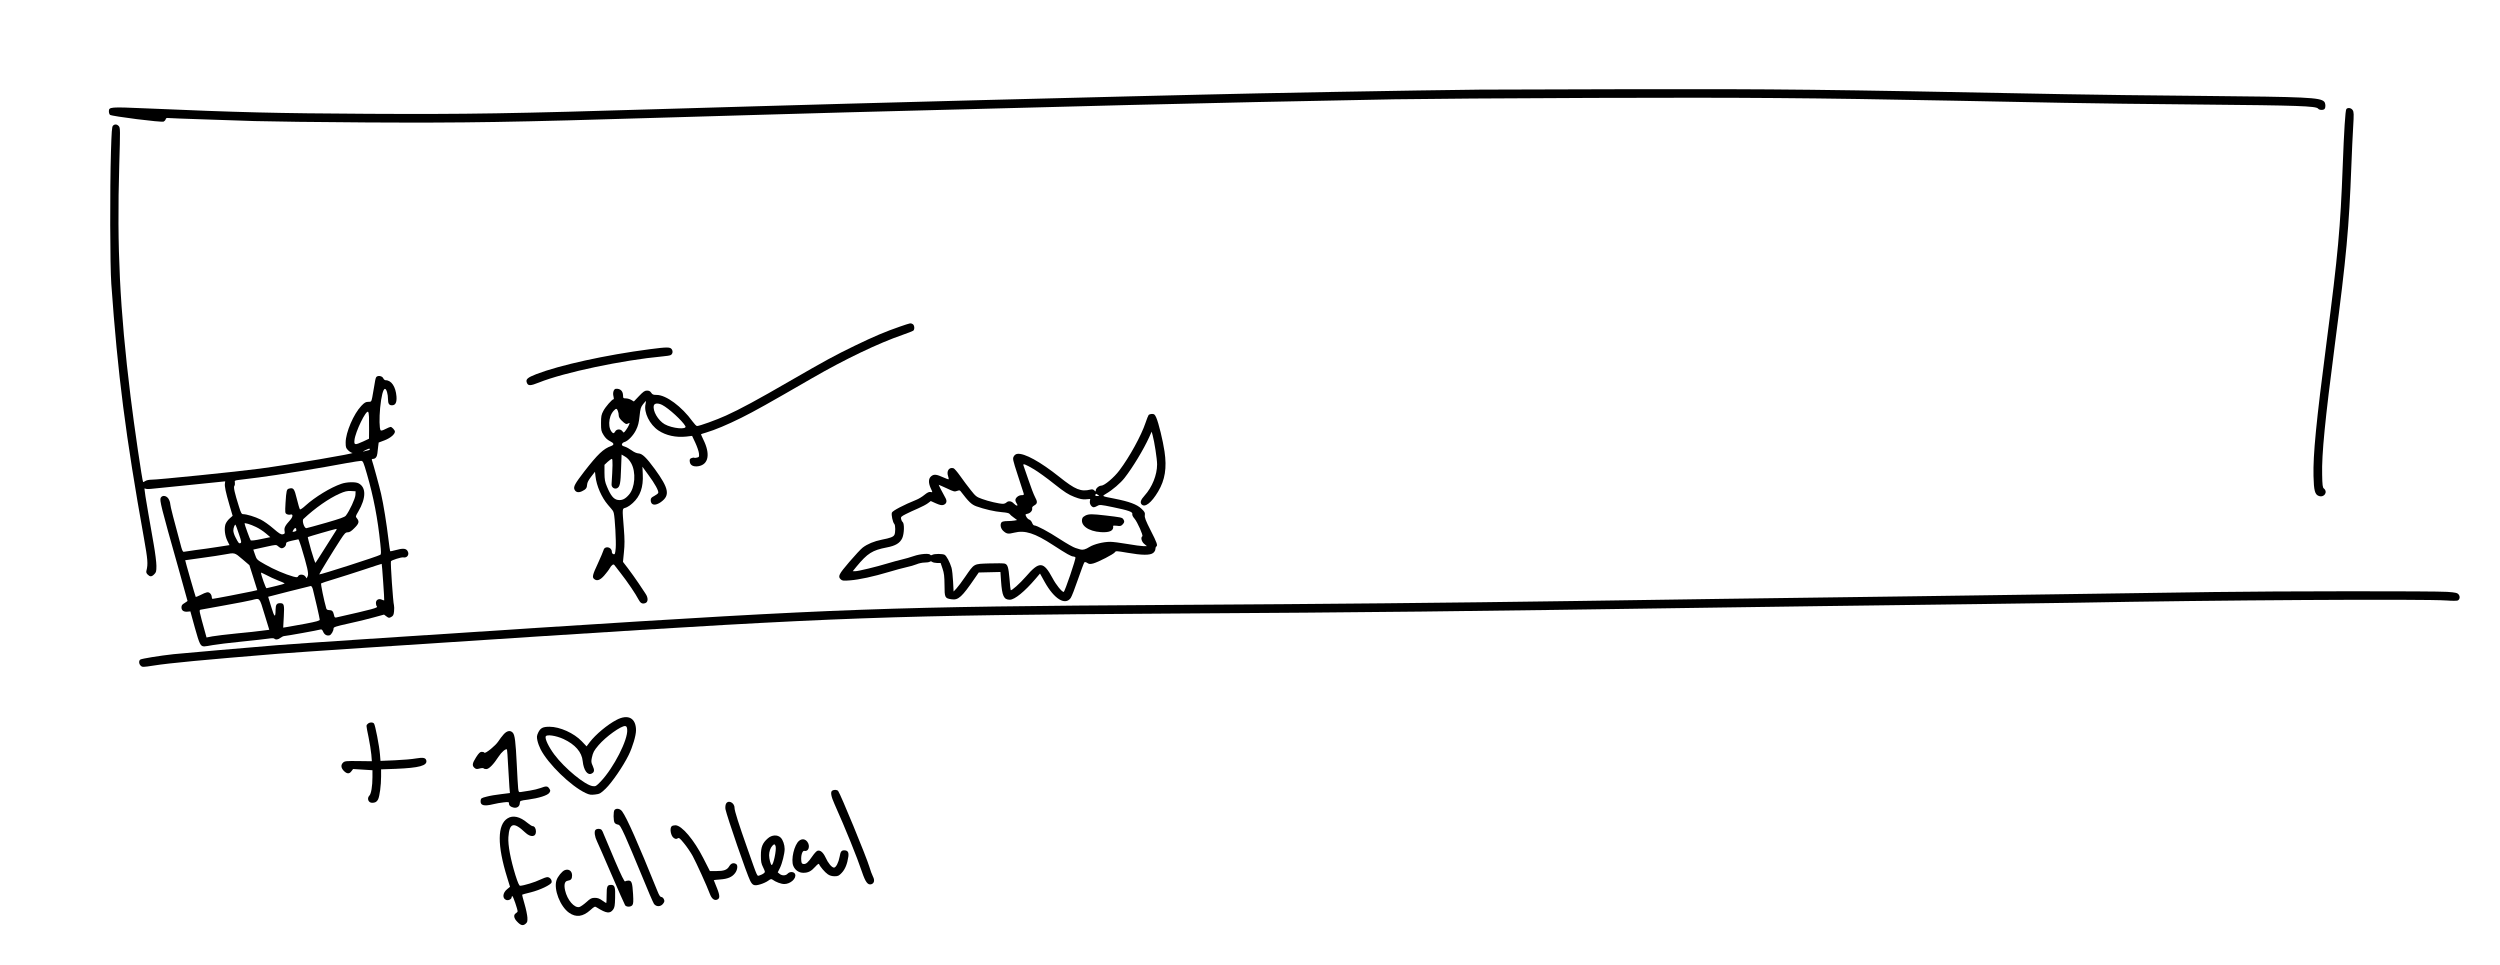 <?xml version="1.0" standalone="no"?>
<!DOCTYPE svg PUBLIC "-//W3C//DTD SVG 20010904//EN"
 "http://www.w3.org/TR/2001/REC-SVG-20010904/DTD/svg10.dtd">
<svg version="1.0" xmlns="http://www.w3.org/2000/svg"
 width="2893pt" height="1117pt" viewBox="0 0 2893 1117"
 preserveAspectRatio="xMidYMid meet">

<g transform="translate(0,1117) scale(0.1,-0.1)"
fill="#000000" stroke="none">
<path d="M17135 10133 c-754 -8 -2612 -42 -3225 -58 -118 -3 -494 -12 -835
-20 -737 -18 -2761 -70 -3270 -85 -198 -6 -675 -19 -1060 -30 -385 -11 -848
-25 -1030 -30 -1803 -55 -2310 -63 -3452 -57 -1084 6 -1483 16 -2576 63 -415
18 -427 17 -427 -35 0 -16 6 -34 13 -40 21 -17 598 -90 621 -78 10 5 21 17 23
27 4 14 12 17 36 14 18 -2 181 -8 362 -14 182 -6 465 -15 630 -21 165 -5 753
-13 1306 -16 1152 -6 1651 2 3464 57 182 5 645 19 1030 30 385 11 862 24 1060
30 459 13 2463 65 3265 85 1067 26 1799 42 3070 66 294 5 1329 13 2300 16
1767 6 2515 0 4160 -32 415 -8 994 -19 1285 -25 292 -6 1016 -15 1610 -20
1095 -10 1309 -17 1330 -47 14 -19 64 -20 76 -2 14 22 10 66 -6 83 -49 48
-195 55 -1400 66 -594 5 -1314 14 -1600 20 -2937 57 -3234 60 -5010 58 -852
-2 -1640 -4 -1750 -5z"/>
<path d="M27152 9908 c-12 -15 -27 -255 -42 -658 -27 -717 -54 -1019 -185
-2025 -123 -946 -159 -1315 -153 -1565 4 -167 16 -213 61 -229 62 -23 109 46
58 87 -13 10 -17 39 -19 158 -6 238 33 631 148 1514 133 1017 163 1343 190
2060 6 157 15 361 21 454 9 147 8 171 -6 192 -17 26 -56 32 -73 12z"/>
<path d="M1307 9715 c-12 -11 -16 -72 -23 -302 -13 -432 -11 -1317 4 -1528 74
-1044 166 -1762 378 -2944 44 -246 48 -298 29 -373 -5 -19 -2 -31 14 -47 27
-27 46 -27 76 4 22 21 25 33 25 97 0 40 -14 152 -31 248 -106 606 -115 659
-102 648 8 -7 35 -9 71 -5 31 3 237 24 457 46 220 23 400 41 401 41 1 0 -1
-11 -3 -24 -6 -32 9 -102 53 -253 l36 -122 -35 -31 c-20 -17 -41 -47 -48 -67
-16 -50 -7 -132 22 -191 l25 -50 -136 -21 c-74 -12 -189 -28 -255 -36 -66 -9
-127 -18 -135 -20 -12 -4 -20 10 -32 52 -83 305 -128 479 -128 501 0 15 -9 42
-20 60 -24 38 -72 45 -90 12 -15 -28 3 -102 201 -802 60 -213 109 -389 109
-392 0 -2 -16 -13 -35 -25 -28 -16 -35 -27 -35 -50 0 -36 27 -54 72 -49 l31 3
52 -189 c54 -193 65 -216 109 -216 12 0 56 7 98 15 43 8 191 26 330 40 139 14
280 30 313 35 38 6 63 6 69 0 16 -16 46 -12 73 10 14 11 34 20 44 20 19 0 393
67 420 76 11 3 20 -5 29 -27 14 -33 42 -49 73 -41 20 5 47 51 47 80 0 15 25
24 171 56 94 20 225 52 292 71 l121 33 28 -21 c27 -20 31 -20 56 -6 22 12 28
24 32 64 3 28 2 59 -1 71 -10 28 -42 493 -35 509 4 12 121 49 141 45 48 -10
77 35 50 76 -19 29 -54 31 -137 8 -32 -9 -61 -15 -63 -12 -2 2 -11 65 -20 139
-20 170 -58 409 -85 524 -18 80 -95 361 -107 393 -3 7 3 12 15 12 26 0 45 24
49 63 2 18 6 53 9 79 l6 47 69 26 c67 26 119 70 119 101 0 16 -35 54 -50 54
-6 0 -33 -11 -60 -25 -33 -17 -51 -21 -56 -14 -14 23 -16 139 -5 259 13 135
35 220 56 220 17 0 35 -60 35 -120 0 -51 13 -70 45 -70 42 0 58 33 53 103 -9
112 -59 187 -125 187 -10 0 -23 10 -28 23 -13 29 -69 36 -83 10 -6 -10 -15
-54 -21 -98 -7 -44 -17 -104 -23 -132 -11 -52 -12 -53 -46 -53 -29 0 -44 -8
-81 -47 -88 -92 -181 -308 -181 -423 0 -55 3 -65 29 -91 16 -16 38 -29 48 -30
56 -3 -725 -136 -1077 -183 -235 -32 -1190 -129 -1249 -127 -26 0 -55 -6 -69
-15 -13 -9 -25 -14 -26 -12 -10 11 -105 659 -145 988 -125 1017 -159 1725
-131 2678 12 412 12 433 -5 452 -21 24 -48 26 -68 5z m2963 -3370 c1 -27 1
-95 1 -151 l-1 -101 -68 -32 c-97 -44 -106 -42 -100 17 10 95 134 351 158 326
5 -5 9 -31 10 -59z m10 -374 c0 -8 -12 -12 -75 -26 -11 -3 -2 4 20 14 46 22
55 24 55 12z m-34 -286 c77 -265 125 -516 155 -808 10 -96 10 -120 0 -127 -33
-20 -700 -234 -707 -227 -3 3 163 275 244 399 50 77 61 88 86 88 21 0 42 13
77 49 53 52 59 76 30 112 -18 22 -18 23 15 79 91 156 93 281 3 327 -36 19
-138 16 -200 -6 -123 -42 -305 -153 -413 -251 -32 -30 -61 -49 -65 -44 -5 5
-21 59 -36 121 -29 119 -38 132 -90 119 -28 -7 -32 -22 -41 -167 -6 -113 -6
-117 15 -129 12 -6 30 -8 40 -5 35 11 33 -25 -3 -65 -57 -63 -69 -87 -63 -124
5 -30 3 -34 -21 -39 -21 -4 -41 8 -109 67 -46 40 -112 87 -147 104 -64 32
-162 62 -202 62 -18 0 -26 13 -49 88 -50 158 -65 225 -53 239 6 7 8 24 6 38
-5 22 -1 25 36 30 23 3 131 16 241 30 201 25 732 112 1010 165 83 15 161 27
174 27 22 -2 27 -14 67 -152z m-133 -243 c-2 -41 -68 -184 -111 -239 -13 -17
-68 -36 -227 -82 -115 -33 -218 -61 -229 -63 -25 -4 -55 88 -34 107 134 126
293 237 417 292 61 27 87 33 131 31 l55 -3 -2 -43z m-1151 -370 c35 -16 86
-50 114 -74 l52 -44 -110 -23 c-61 -13 -113 -19 -117 -14 -8 8 -71 183 -71
195 0 11 68 -9 132 -40z m-198 -80 c30 -87 32 -101 18 -107 -17 -6 -22 -1 -57
67 -14 26 -25 61 -25 78 0 31 17 76 26 67 2 -2 20 -49 38 -105z m666 42 c0 -7
-11 -14 -25 -16 -24 -5 -24 -5 -8 23 16 27 32 24 33 -7z m454 -11 c-10 -16
-65 -102 -122 -193 -57 -91 -107 -168 -111 -173 -4 -4 -26 61 -50 144 -23 83
-41 152 -39 154 5 4 312 93 327 94 10 1 9 -6 -5 -26z m-400 -175 c72 -238 90
-316 77 -344 l-12 -27 -15 21 c-19 27 -69 30 -83 5 -8 -16 -14 -16 -58 -5 -87
24 -227 83 -325 140 -97 55 -97 56 -117 114 l-20 58 22 5 c12 3 72 16 132 29
105 23 111 24 130 7 11 -10 27 -21 36 -24 24 -8 59 20 59 47 0 20 8 25 68 39
37 8 70 15 74 16 4 1 18 -36 32 -81z m-680 -148 l82 -70 46 -145 45 -144 -66
-15 c-76 -17 -437 -86 -451 -86 -6 0 -10 11 -10 23 0 13 -9 32 -19 41 -22 20
-39 17 -114 -21 -27 -13 -51 -23 -52 -21 -4 4 -124 422 -122 425 1 0 88 13
192 27 105 14 224 32 265 40 117 22 114 23 204 -54z m1630 -265 c8 -115 14
-211 12 -212 -2 -2 -15 1 -28 8 -36 16 -68 -3 -68 -39 0 -16 5 -33 11 -39 16
-16 -35 -30 -468 -128 -18 -4 -23 1 -28 28 -10 44 -22 57 -56 57 -18 0 -29 6
-33 18 -28 96 -66 285 -60 291 5 4 72 26 149 49 77 23 232 73 345 110 113 38
206 68 207 67 2 -1 9 -95 17 -210z m-1219 19 c39 -15 74 -30 78 -34 4 -4 -39
-17 -95 -30 -57 -13 -108 -25 -114 -27 -8 -3 -64 155 -64 180 0 3 28 -10 63
-28 34 -19 94 -46 132 -61z m405 -102 c21 -80 80 -338 80 -353 0 -12 -36 -22
-167 -47 -93 -17 -188 -34 -212 -38 l-44 -7 7 127 c8 140 3 156 -43 156 -39 0
-51 -17 -52 -74 -1 -101 -13 -93 -50 30 l-36 118 241 62 c133 34 246 62 253
63 7 0 17 -16 23 -37z m-559 -291 l55 -179 -80 -10 c-45 -7 -178 -21 -296 -32
-118 -12 -245 -27 -283 -34 l-67 -13 -10 36 c-80 289 -79 281 -56 286 11 2
136 25 276 50 140 25 280 52 310 60 101 25 90 37 151 -164z"/>
<path d="M10415 7391 c-168 -58 -301 -114 -522 -221 -239 -116 -336 -169 -754
-410 -367 -213 -580 -328 -738 -399 -112 -51 -307 -121 -335 -121 -8 0 -31 24
-52 53 -124 172 -306 307 -415 307 -39 0 -50 4 -63 25 -12 18 -25 25 -49 25
-26 0 -42 -11 -92 -63 l-60 -63 -30 18 c-17 10 -45 18 -62 18 -30 0 -33 3 -33
33 -1 52 -32 82 -83 78 -25 -2 -39 -46 -28 -87 5 -19 6 -34 1 -34 -17 0 -93
-87 -118 -135 -23 -43 -27 -62 -27 -141 0 -83 2 -94 30 -139 20 -33 44 -55 72
-69 49 -24 54 -42 16 -57 -91 -32 -155 -94 -311 -294 -109 -142 -129 -178
-114 -210 15 -32 45 -39 86 -20 46 22 58 37 60 77 1 23 16 52 46 91 l45 58 6
-53 c12 -111 71 -245 144 -330 62 -72 61 -70 68 -98 13 -53 28 -329 22 -401
-6 -69 -9 -76 -26 -72 -11 3 -19 14 -19 28 0 56 -83 73 -96 19 -4 -15 -33 -83
-65 -153 -62 -132 -69 -161 -44 -181 32 -27 68 -15 116 39 25 29 55 67 65 86
19 35 43 52 53 37 3 -4 36 -46 72 -93 78 -99 178 -247 207 -305 23 -44 44 -56
80 -43 33 12 34 62 3 107 -10 15 -47 70 -81 122 -35 52 -90 129 -122 171 l-59
77 11 112 c9 86 9 150 -1 274 -19 241 -20 228 19 240 19 5 56 29 83 54 88 79
125 185 117 335 l-4 86 67 -92 c78 -105 124 -190 116 -211 -3 -8 -24 -24 -47
-36 -32 -16 -40 -26 -40 -48 0 -60 53 -69 119 -21 107 77 91 157 -71 380 -100
136 -145 179 -189 182 -21 1 -53 15 -79 35 -25 18 -61 38 -81 44 -28 8 -35 15
-32 28 3 10 15 21 27 24 41 10 105 76 136 140 24 48 33 85 41 161 9 87 14 103
40 137 17 21 32 38 34 38 1 0 -1 -17 -5 -37 -22 -95 48 -237 150 -305 87 -58
203 -83 322 -70 l67 8 37 -79 c20 -43 39 -98 42 -122 4 -41 3 -44 -21 -50 -14
-4 -29 -5 -34 -2 -4 3 -18 1 -31 -4 -19 -7 -23 -15 -20 -41 4 -43 42 -62 100
-53 118 20 140 141 57 308 -16 33 -28 61 -27 62 2 2 28 10 58 19 104 31 245
90 410 172 154 77 303 160 820 459 378 218 764 403 1045 500 61 21 116 43 123
48 19 15 15 65 -7 77 -26 13 -19 14 -146 -29z m-2752 -907 c76 -39 235 -185
268 -245 24 -44 -152 -28 -240 22 -76 44 -140 154 -125 216 8 28 49 31 97 7z
m-513 -70 c6 -14 10 -37 10 -52 0 -17 12 -38 33 -58 44 -42 54 -47 77 -34 18
10 19 9 9 -17 -6 -15 -22 -43 -36 -61 -25 -33 -25 -33 -40 -13 -21 30 -69 28
-85 -4 -7 -13 -18 -21 -24 -17 -62 42 -58 189 8 259 28 29 36 29 48 -3z m154
-604 c58 -103 45 -285 -26 -365 -44 -51 -81 -68 -130 -60 -47 8 -81 50 -124
153 -24 57 -28 81 -29 160 l0 93 37 35 c21 19 43 34 49 34 11 0 9 -98 -4 -295
-2 -35 34 -60 65 -44 32 17 40 57 45 227 l6 162 41 -24 c26 -15 51 -42 70 -76z"/>
<path d="M7520 7129 c-511 -67 -1043 -184 -1315 -289 -100 -39 -123 -59 -109
-97 14 -40 40 -40 142 1 289 116 968 259 1432 302 41 3 82 10 91 15 23 12 29
44 12 68 -18 26 -54 26 -253 0z"/>
<path d="M13292 6368 c-5 -7 -22 -48 -36 -91 -49 -147 -185 -395 -302 -550
-62 -83 -174 -177 -210 -177 -27 0 -64 -32 -64 -56 0 -14 -2 -14 -17 1 -11 11
-24 15 -42 10 -112 -28 -177 -2 -363 147 -220 175 -403 276 -485 266 -17 -2
-33 -13 -42 -30 -14 -25 -12 -37 46 -215 34 -103 64 -198 68 -210 6 -20 3 -23
-24 -23 -34 0 -71 -30 -71 -58 0 -10 7 -28 16 -40 22 -32 -5 -30 -36 3 -26 28
-61 32 -84 10 -8 -8 -26 -15 -40 -15 -43 0 -168 29 -241 56 -65 23 -75 31
-131 102 -34 42 -89 116 -122 163 -34 48 -69 89 -79 91 -51 14 -82 -33 -62
-91 6 -18 9 -34 7 -37 -3 -2 -30 7 -60 21 -82 37 -109 40 -141 15 -33 -26 -36
-74 -7 -139 24 -53 25 -49 -3 -44 -16 3 -37 -7 -70 -34 -25 -21 -68 -47 -94
-57 -144 -58 -274 -126 -282 -148 -9 -24 10 -113 28 -131 14 -14 14 -102 1
-126 -12 -24 -47 -37 -145 -56 -90 -18 -167 -50 -222 -92 -20 -15 -90 -90
-155 -166 -123 -144 -135 -168 -98 -202 17 -16 31 -17 107 -11 105 8 271 44
448 97 72 22 163 46 203 55 40 8 93 24 118 34 25 11 67 20 92 20 26 0 54 4 62
10 9 6 19 5 28 -3 8 -6 33 -11 56 -12 l41 0 22 -65 c18 -53 22 -88 23 -191 0
-145 4 -153 82 -164 78 -12 120 27 269 245 l45 65 125 3 126 3 7 -103 c12
-176 32 -218 102 -218 56 0 172 95 299 244 l50 59 55 -99 c109 -195 236 -274
300 -184 11 15 49 112 84 215 36 103 69 192 74 197 6 6 19 4 35 -7 21 -14 32
-14 69 -5 58 16 237 108 250 130 10 16 19 15 142 -6 171 -30 264 -31 300 -3
15 12 26 30 26 44 0 13 5 27 10 30 20 12 9 44 -64 186 -59 116 -72 151 -68
177 4 29 -1 39 -40 76 -52 49 -139 82 -313 116 -149 29 -146 27 -95 57 74 43
167 123 213 182 96 123 219 327 285 471 l29 65 11 -40 c21 -75 52 -277 52
-339 0 -122 -57 -264 -145 -361 -45 -49 -55 -81 -33 -103 38 -38 113 20 190
150 80 135 102 273 74 463 -19 128 -68 328 -95 391 -17 38 -24 44 -49 44 -16
0 -34 -6 -40 -12z m-1326 -629 c45 -27 150 -102 232 -168 125 -99 165 -124
234 -151 65 -25 94 -31 133 -28 l51 4 -4 -28 c-5 -31 20 -68 46 -68 7 0 26 7
41 16 26 15 36 15 180 -15 184 -38 231 -55 224 -80 -3 -11 7 -32 25 -52 34
-40 104 -197 91 -205 -21 -13 -9 -63 22 -88 l31 -26 -41 0 c-22 0 -105 11
-185 25 -80 14 -169 25 -198 25 -81 0 -187 -27 -240 -59 -47 -30 -80 -38 -108
-29 -8 3 -33 11 -55 17 -22 6 -103 52 -180 102 -133 87 -268 159 -297 159 -8
0 -19 14 -25 31 -7 17 -21 33 -32 36 -11 3 -27 18 -35 34 -13 27 -13 28 15 34
33 7 59 38 53 63 -3 11 6 23 26 34 36 21 38 41 6 99 -13 24 -47 112 -75 196
-28 83 -54 159 -58 168 -9 25 23 13 123 -46z m-1010 -220 c79 -38 91 -41 119
-30 24 9 32 8 40 -2 97 -127 127 -155 183 -176 95 -34 212 -61 297 -68 52 -4
83 -11 88 -20 5 -8 26 -27 48 -42 l39 -29 -31 -6 c-18 -3 -55 -6 -83 -6 -29 0
-57 -5 -64 -12 -22 -22 -14 -72 16 -100 40 -37 58 -40 129 -22 124 31 237 -5
450 -144 157 -102 210 -132 235 -132 9 0 20 -5 23 -10 8 -13 -124 -400 -136
-400 -21 0 -88 82 -129 160 -105 196 -153 198 -309 17 -69 -79 -166 -166 -175
-156 -2 2 -9 61 -14 131 -12 136 -21 165 -55 176 -12 4 -93 5 -179 2 -185 -6
-171 1 -279 -155 -37 -55 -83 -116 -101 -135 l-33 -35 -6 115 c-3 63 -11 135
-18 160 -19 64 -58 138 -80 150 -25 13 -117 13 -141 0 -13 -7 -21 -7 -25 0
-11 19 -115 11 -188 -14 -40 -14 -103 -32 -142 -41 -38 -9 -113 -29 -165 -45
-128 -39 -338 -90 -373 -90 l-29 0 43 53 c128 155 184 190 350 222 102 19 153
50 180 108 23 52 26 168 5 186 -8 6 -16 23 -19 37 -4 22 2 28 57 56 33 17 97
46 141 65 44 19 95 46 113 60 l33 25 60 -27 c46 -20 66 -24 86 -18 37 13 46
44 22 84 -35 62 -79 149 -76 149 3 0 44 -19 93 -41z m1763 -86 c2 -2 -8 -3
-22 -3 -20 0 -25 4 -21 15 5 13 9 13 23 3 9 -7 18 -14 20 -15z"/>
<path d="M12564 5206 c-17 -8 -34 -21 -38 -31 -31 -81 66 -154 215 -163 103
-6 150 18 140 72 -1 4 18 5 43 2 38 -6 48 -4 65 13 24 24 26 40 9 64 -15 19
-28 21 -205 42 -155 18 -189 18 -229 1z"/>
<path d="M25615 4319 c-291 -4 -1016 -15 -1610 -23 -594 -9 -1424 -20 -1845
-26 -826 -10 -1185 -15 -2235 -30 -374 -6 -1141 -17 -1705 -25 -1488 -21
-2765 -34 -4655 -45 -3278 -20 -3857 -41 -7340 -265 -1560 -101 -2780 -182
-3005 -200 -343 -28 -1114 -95 -1210 -105 -157 -17 -374 -52 -387 -63 -19 -14
-16 -52 6 -71 18 -17 26 -17 148 2 183 29 585 67 1443 137 225 18 1445 99
3005 200 3483 224 4062 245 7340 265 2359 14 3233 24 6360 70 657 10 1382 19
3000 40 424 5 910 12 1080 15 1639 31 4046 45 4310 26 61 -5 117 -4 126 0 25
13 29 46 10 70 -15 18 -33 23 -132 30 -140 10 -1976 9 -2704 -2z"/>
<path d="M7134 2839 c-104 -54 -241 -168 -309 -257 l-37 -49 -55 58 c-90 95
-254 169 -374 169 -77 0 -104 -14 -130 -66 -18 -39 -19 -50 -10 -94 6 -28 22
-72 36 -99 86 -170 351 -428 522 -508 45 -21 61 -23 110 -17 53 6 63 12 122
68 73 71 203 260 267 391 46 95 84 224 84 284 0 142 -92 191 -226 120z m124
-113 c10 -116 -157 -442 -306 -599 -53 -55 -59 -59 -94 -54 -88 12 -323 205
-443 365 -65 87 -111 182 -100 210 10 26 119 10 206 -30 135 -63 212 -151 222
-256 11 -107 57 -169 105 -143 31 16 33 39 11 88 -18 39 -19 51 -10 95 14 63
24 81 77 144 84 99 263 227 309 222 15 -2 21 -12 23 -42z"/>
<path d="M4256 2794 c-20 -19 -21 -9 9 -155 14 -68 28 -159 32 -201 l6 -77
-155 2 c-141 2 -158 0 -177 -17 -29 -27 -26 -62 8 -97 36 -36 64 -37 88 -3
l19 25 112 -7 112 -7 0 -81 c0 -103 -15 -192 -35 -212 -32 -32 -13 -84 31 -84
35 0 54 10 69 39 18 36 35 163 35 265 l0 83 168 6 c274 11 370 37 355 98 -9
31 -37 36 -121 22 -42 -8 -152 -17 -243 -21 l-166 -7 -6 75 c-7 93 -55 341
-69 357 -14 18 -53 16 -72 -3z"/>
<path d="M5829 2673 c-19 -21 -47 -58 -63 -83 -32 -49 -151 -146 -161 -130 -3
6 -17 10 -30 10 -19 0 -34 -14 -65 -62 -45 -71 -49 -97 -20 -123 18 -16 27
-17 61 -8 22 6 42 6 45 2 3 -5 17 -9 31 -9 31 0 83 53 143 145 35 54 84 95 97
82 2 -3 8 -87 13 -188 5 -101 12 -214 15 -250 l6 -66 -103 -13 c-57 -6 -132
-19 -168 -29 -59 -15 -65 -19 -68 -44 -7 -58 37 -70 147 -43 31 8 84 17 119
21 57 6 62 6 62 -13 0 -24 18 -40 56 -48 38 -7 68 15 69 52 2 28 3 29 96 41
125 17 226 49 246 79 14 22 14 26 -1 49 -20 30 -35 31 -101 6 -27 -10 -84 -24
-125 -30 -41 -6 -87 -14 -102 -16 -25 -4 -27 -1 -32 43 -3 26 -10 151 -16 277
-13 263 -22 340 -46 366 -28 31 -67 24 -105 -18z"/>
<path d="M9631 2021 c-23 -15 -15 -65 27 -158 124 -277 263 -620 316 -780 40
-119 67 -156 107 -146 35 10 44 45 21 89 -11 21 -30 73 -42 114 -34 114 -335
845 -361 877 -13 15 -47 17 -68 4z"/>
<path d="M8399 1863 c-5 -14 -7 -40 -4 -57 19 -90 247 -752 286 -828 28 -55
48 -62 116 -42 32 9 73 28 92 42 27 20 37 23 50 13 39 -28 99 -51 137 -51 71
0 143 65 125 114 -11 30 -61 33 -86 6 -22 -25 -66 -26 -94 -2 l-21 17 25 50
c26 52 55 167 55 220 0 48 -20 106 -45 131 -37 37 -103 34 -150 -8 -61 -53
-80 -100 -80 -198 0 -72 4 -93 26 -137 24 -50 25 -54 9 -68 -10 -9 -31 -19
-47 -24 -35 -10 -19 -44 -142 304 -102 288 -151 442 -151 476 0 65 -80 98
-101 42z m577 -488 c10 -42 -26 -215 -46 -215 -11 0 -30 73 -30 113 0 41 15
85 37 109 22 24 31 22 39 -7z"/>
<path d="M7112 1798 c-16 -16 -15 -130 1 -150 6 -9 23 -18 37 -20 21 -3 33
-22 84 -133 32 -71 117 -272 188 -445 70 -173 136 -326 146 -340 27 -36 78
-34 105 2 17 23 19 31 9 53 -6 14 -20 25 -29 25 -13 0 -26 20 -45 68 -229 566
-352 844 -408 922 -23 32 -65 41 -88 18z"/>
<path d="M5875 1701 c-121 -73 -123 -310 -5 -689 l32 -104 -35 -29 c-52 -43
-56 -108 -7 -124 24 -8 60 11 60 30 0 8 4 15 9 15 9 0 61 -153 61 -177 0 -4
-9 -14 -20 -21 -30 -18 -25 -57 13 -96 42 -45 68 -52 98 -27 21 17 24 27 22
73 -2 30 -16 100 -33 157 -17 57 -29 105 -27 108 3 2 47 15 99 27 108 27 233
87 241 115 7 28 -20 61 -49 61 -13 0 -52 -14 -85 -30 -55 -28 -191 -69 -230
-70 -11 0 -26 33 -54 121 -57 186 -88 349 -82 440 11 168 61 182 194 56 64
-61 127 -54 125 13 -1 35 -17 60 -39 60 -8 0 -35 18 -61 39 -84 71 -166 90
-227 52z"/>
<path d="M7772 1608 c-25 -25 -9 -113 25 -135 20 -13 29 -14 44 -5 16 11 25 4
74 -56 31 -37 76 -103 101 -148 43 -80 164 -345 198 -437 20 -53 47 -77 77
-70 42 11 43 43 5 138 -20 49 -36 90 -36 90 0 1 33 5 74 8 88 6 138 28 172 73
28 36 35 91 13 105 -30 19 -59 10 -80 -25 -25 -43 -61 -56 -153 -56 l-71 0
-75 147 c-109 215 -251 383 -324 383 -18 0 -37 -5 -44 -12z"/>
<path d="M6890 1565 c-16 -19 -7 -80 19 -132 11 -21 85 -192 166 -380 81 -188
153 -350 159 -359 17 -22 66 -21 84 2 11 15 13 42 8 126 -8 134 -16 158 -54
158 -15 0 -33 -5 -38 -10 -7 -7 -45 69 -117 237 -58 137 -117 275 -130 308
-20 53 -27 60 -53 63 -19 2 -36 -3 -44 -13z"/>
<path d="M9248 1441 c-57 -45 -98 -219 -68 -291 21 -50 65 -80 116 -80 57 0
90 17 139 71 23 26 40 38 43 30 9 -26 69 -97 101 -118 23 -16 49 -23 79 -23
40 0 50 5 83 40 39 41 64 103 76 187 7 51 -7 73 -48 73 -32 0 -43 -15 -53 -75
-12 -66 -42 -125 -65 -125 -25 0 -68 51 -98 118 -28 59 -61 87 -93 77 -11 -3
-38 -32 -59 -63 -50 -73 -74 -94 -103 -90 -19 2 -24 10 -26 43 -5 58 14 114
36 109 48 -13 71 55 35 104 -25 34 -62 39 -95 13z"/>
<path d="M6534 1100 c-30 -12 -80 -73 -94 -116 -35 -105 42 -304 146 -377 80
-56 159 -46 245 31 51 45 52 46 78 29 107 -67 149 -72 185 -24 18 24 22 46 24
137 4 123 -4 150 -46 150 -45 0 -52 -16 -52 -117 0 -51 -2 -93 -5 -93 -3 0
-24 14 -47 30 -30 22 -52 30 -84 30 -38 0 -51 -6 -99 -50 -30 -27 -66 -52 -80
-56 -58 -15 -141 81 -166 193 -15 68 -4 106 31 111 38 6 50 21 50 62 0 51 -39
79 -86 60z"/>
</g>
</svg>
